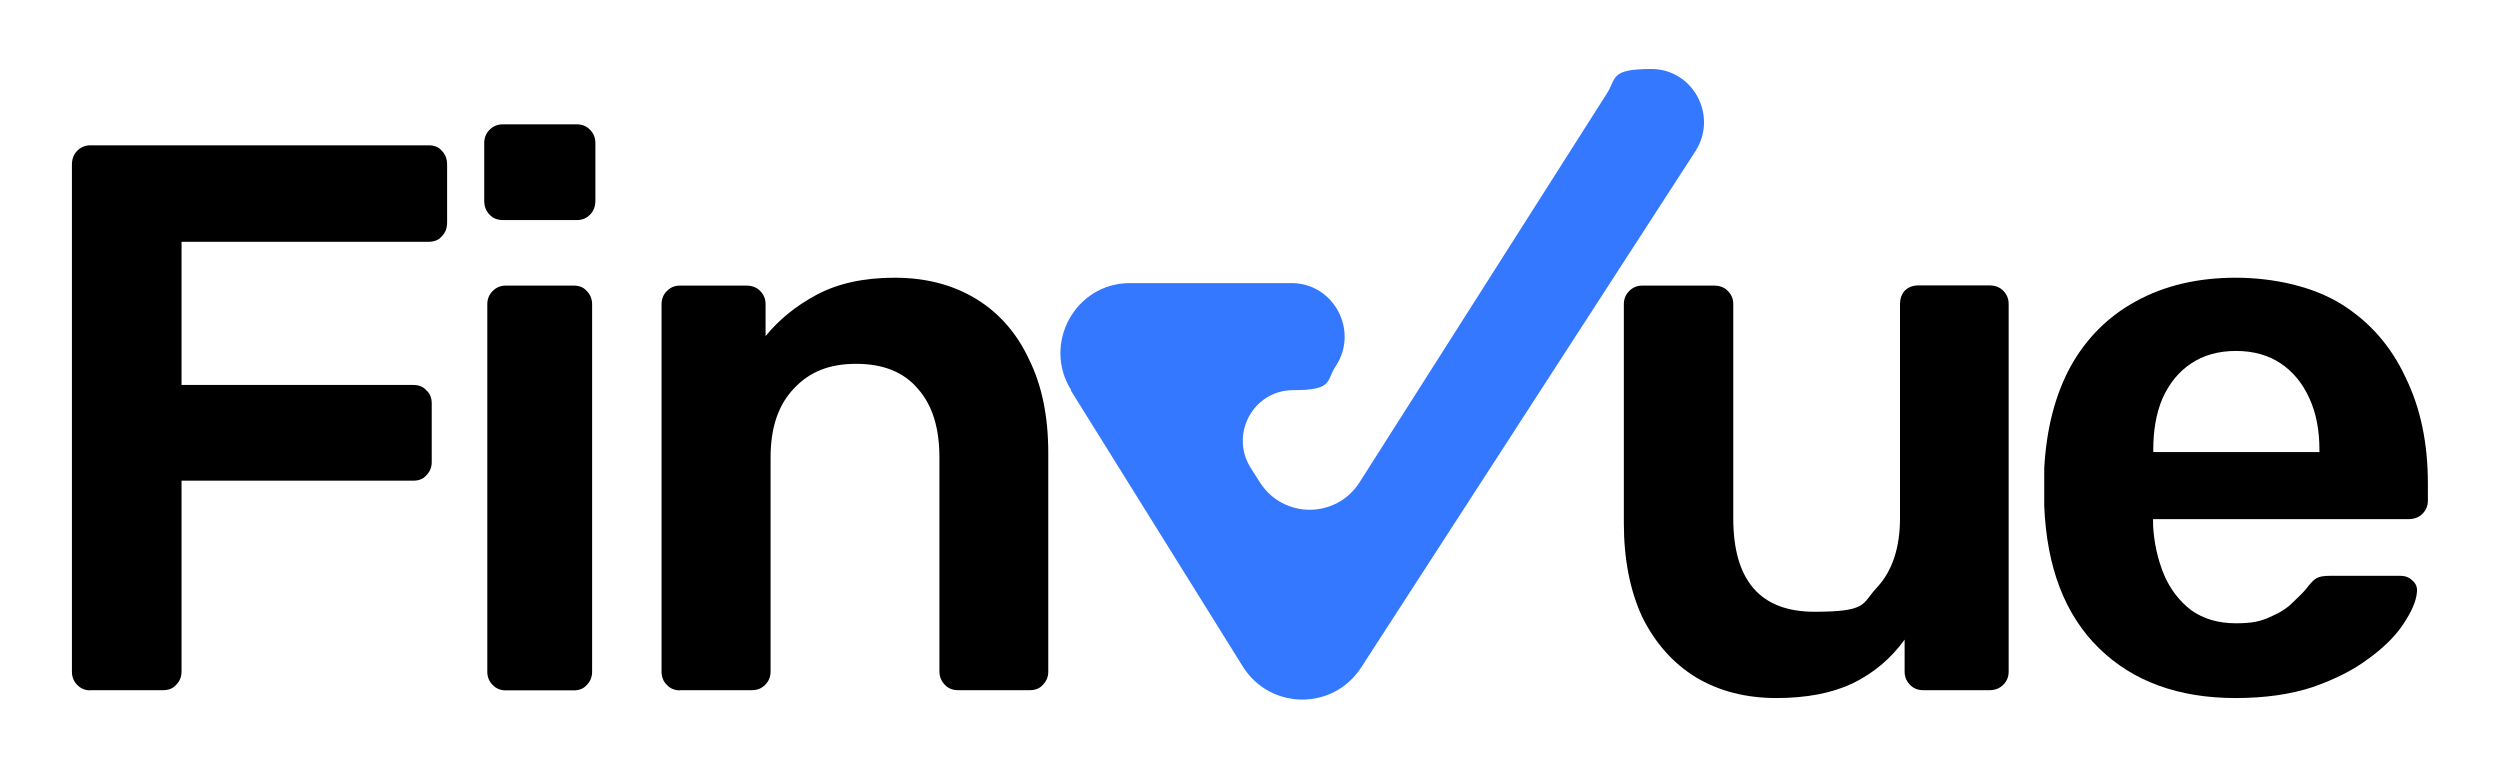 <svg width="426" height="131" viewBox="0 0 426 131" fill="none" xmlns="http://www.w3.org/2000/svg">
<path d="M182.459 66.515L211.755 113.544C216.408 121.011 227.156 121.11 231.941 113.741L288.893 25.774C292.793 19.748 288.5 11.757 281.389 11.757C274.278 11.757 275.491 13.329 273.82 15.916L231.678 82.17C227.713 88.425 218.636 88.425 214.671 82.17L213.131 79.746C209.494 74.015 213.557 66.483 220.34 66.483C227.123 66.483 225.977 64.976 227.517 62.52L227.681 62.291C231.547 56.232 227.222 48.241 220.078 48.241H192.519C183.245 48.241 177.576 58.557 182.525 66.483L182.459 66.515Z" fill="#3378FF"/>
<path d="M302.755 118.948C297.479 118.948 292.891 117.769 288.926 115.378C285.06 112.987 282.045 109.581 279.849 105.16C277.752 100.641 276.703 95.302 276.703 89.113V51.843C276.703 50.959 276.998 50.206 277.621 49.584C278.244 48.961 278.964 48.666 279.849 48.666H292.072C293.022 48.666 293.842 48.961 294.432 49.584C295.054 50.206 295.349 50.959 295.349 51.843V88.327C295.349 98.938 299.97 104.243 309.178 104.243C318.386 104.243 317.206 102.868 319.828 100.117C322.449 97.3 323.76 93.338 323.76 88.294V51.81C323.76 50.926 324.022 50.173 324.546 49.551C325.169 48.928 325.956 48.634 326.906 48.634H338.998C339.948 48.634 340.767 48.928 341.357 49.551C341.98 50.173 342.275 50.926 342.275 51.81V114.428C342.275 115.313 341.98 116.066 341.357 116.688C340.734 117.31 339.948 117.605 338.998 117.605H327.692C326.808 117.605 326.054 117.31 325.464 116.688C324.841 116.066 324.546 115.313 324.546 114.428V108.992C322.253 112.169 319.336 114.658 315.732 116.426C312.225 118.096 307.867 118.948 302.689 118.948H302.755Z" fill="black"/>
<path fill-rule="evenodd" clip-rule="evenodd" d="M380.975 118.948C371.243 118.948 363.476 116.131 357.676 110.466C351.876 104.8 348.763 96.711 348.337 86.198V79.844C348.697 73.131 350.172 67.334 352.826 62.454C355.546 57.575 359.282 53.874 364.001 51.319C368.818 48.666 374.487 47.324 380.975 47.324C387.463 47.324 394.181 48.83 398.998 51.843C403.815 54.856 407.453 59.016 409.91 64.321C412.466 69.528 413.712 75.554 413.712 82.366V85.281C413.712 86.165 413.417 86.918 412.794 87.541C412.171 88.163 411.385 88.458 410.435 88.458H366.884V89.506C367.048 92.519 367.671 95.302 368.719 97.857C369.768 100.346 371.308 102.376 373.34 103.948C375.437 105.455 377.993 106.208 380.975 106.208C383.957 106.208 385.202 105.848 386.775 105.16C388.446 104.44 389.757 103.621 390.708 102.638C391.756 101.656 392.51 100.903 392.936 100.379C393.722 99.331 394.345 98.709 394.771 98.512C395.197 98.25 395.951 98.119 396.999 98.119H408.96C409.845 98.119 410.533 98.381 411.057 98.905C411.68 99.429 411.942 100.084 411.844 100.903C411.745 102.311 411.024 104.079 409.615 106.208C408.305 108.239 406.338 110.236 403.684 112.169C401.128 114.101 397.95 115.738 394.083 117.081C390.314 118.326 385.923 118.948 380.91 118.948H380.975ZM395.197 77.028H366.917V76.635C366.917 73.262 367.441 70.347 368.49 67.891C369.637 65.336 371.243 63.339 373.373 61.93C375.47 60.522 378.026 59.801 381.008 59.801C383.99 59.801 386.546 60.522 388.643 61.93C390.74 63.339 392.379 65.336 393.526 67.891C394.673 70.38 395.23 73.294 395.23 76.635V77.028H395.197Z" fill="black"/>
<path d="M115.872 117.638C114.987 117.638 114.234 117.343 113.644 116.721C113.021 116.099 112.726 115.345 112.726 114.461V51.843C112.726 50.959 113.021 50.206 113.644 49.584C114.266 48.961 114.987 48.666 115.872 48.666H127.177C128.128 48.666 128.947 48.961 129.537 49.584C130.159 50.206 130.454 50.959 130.454 51.843V57.28C132.748 54.463 135.632 52.105 139.138 50.239C142.743 48.306 147.167 47.324 152.443 47.324C157.718 47.324 162.306 48.503 166.271 50.894C170.203 53.284 173.251 56.723 175.348 61.242C177.544 65.664 178.625 70.969 178.625 77.159V114.428C178.625 115.313 178.33 116.066 177.708 116.688C177.183 117.31 176.43 117.605 175.479 117.605H163.224C162.339 117.605 161.585 117.31 160.995 116.688C160.405 116.066 160.078 115.313 160.078 114.428V77.945C160.078 72.901 158.865 69.004 156.408 66.253C154.048 63.437 150.542 61.996 145.889 61.996C141.235 61.996 137.86 63.404 135.239 66.253C132.617 69.004 131.306 72.901 131.306 77.945V114.428C131.306 115.313 131.011 116.066 130.389 116.688C129.766 117.31 129.045 117.605 128.161 117.605H115.905L115.872 117.638Z" fill="black"/>
<path d="M86.183 117.638C85.298 117.638 84.545 117.343 83.955 116.721C83.332 116.099 83.037 115.346 83.037 114.461V51.843C83.037 50.959 83.332 50.206 83.955 49.584C84.577 48.961 85.331 48.666 86.183 48.666H97.751C98.701 48.666 99.455 48.961 99.979 49.584C100.602 50.206 100.896 50.959 100.896 51.843V114.461C100.896 115.346 100.602 116.099 99.979 116.721C99.455 117.343 98.701 117.638 97.751 117.638H86.183Z" fill="black"/>
<path d="M85.659 37.499C84.774 37.499 84.02 37.204 83.43 36.582C82.808 35.959 82.513 35.173 82.513 34.191V24.366C82.513 23.482 82.808 22.729 83.43 22.106C84.053 21.484 84.807 21.189 85.659 21.189H98.308C99.192 21.189 99.946 21.484 100.536 22.106C101.159 22.729 101.454 23.482 101.454 24.366V34.191C101.454 35.173 101.159 35.959 100.536 36.582C99.913 37.204 99.192 37.499 98.308 37.499H85.659Z" fill="black"/>
<path d="M15.402 117.638C14.517 117.638 13.763 117.343 13.173 116.721C12.551 116.099 12.256 115.345 12.256 114.461V28.067C12.256 27.084 12.551 26.298 13.173 25.676C13.796 25.054 14.55 24.759 15.402 24.759H73.043C73.993 24.759 74.747 25.054 75.271 25.676C75.894 26.298 76.189 27.084 76.189 28.067V37.892C76.189 38.874 75.894 39.66 75.271 40.282C74.747 40.905 73.993 41.2 73.043 41.2H30.934V65.598H70.421C71.371 65.598 72.125 65.893 72.649 66.515C73.272 67.039 73.567 67.793 73.567 68.775V78.731C73.567 79.615 73.272 80.368 72.649 80.991C72.125 81.613 71.371 81.908 70.421 81.908H30.934V114.428C30.934 115.313 30.639 116.066 30.017 116.688C29.492 117.31 28.739 117.605 27.788 117.605H15.402V117.638Z" fill="black"/>
</svg>
